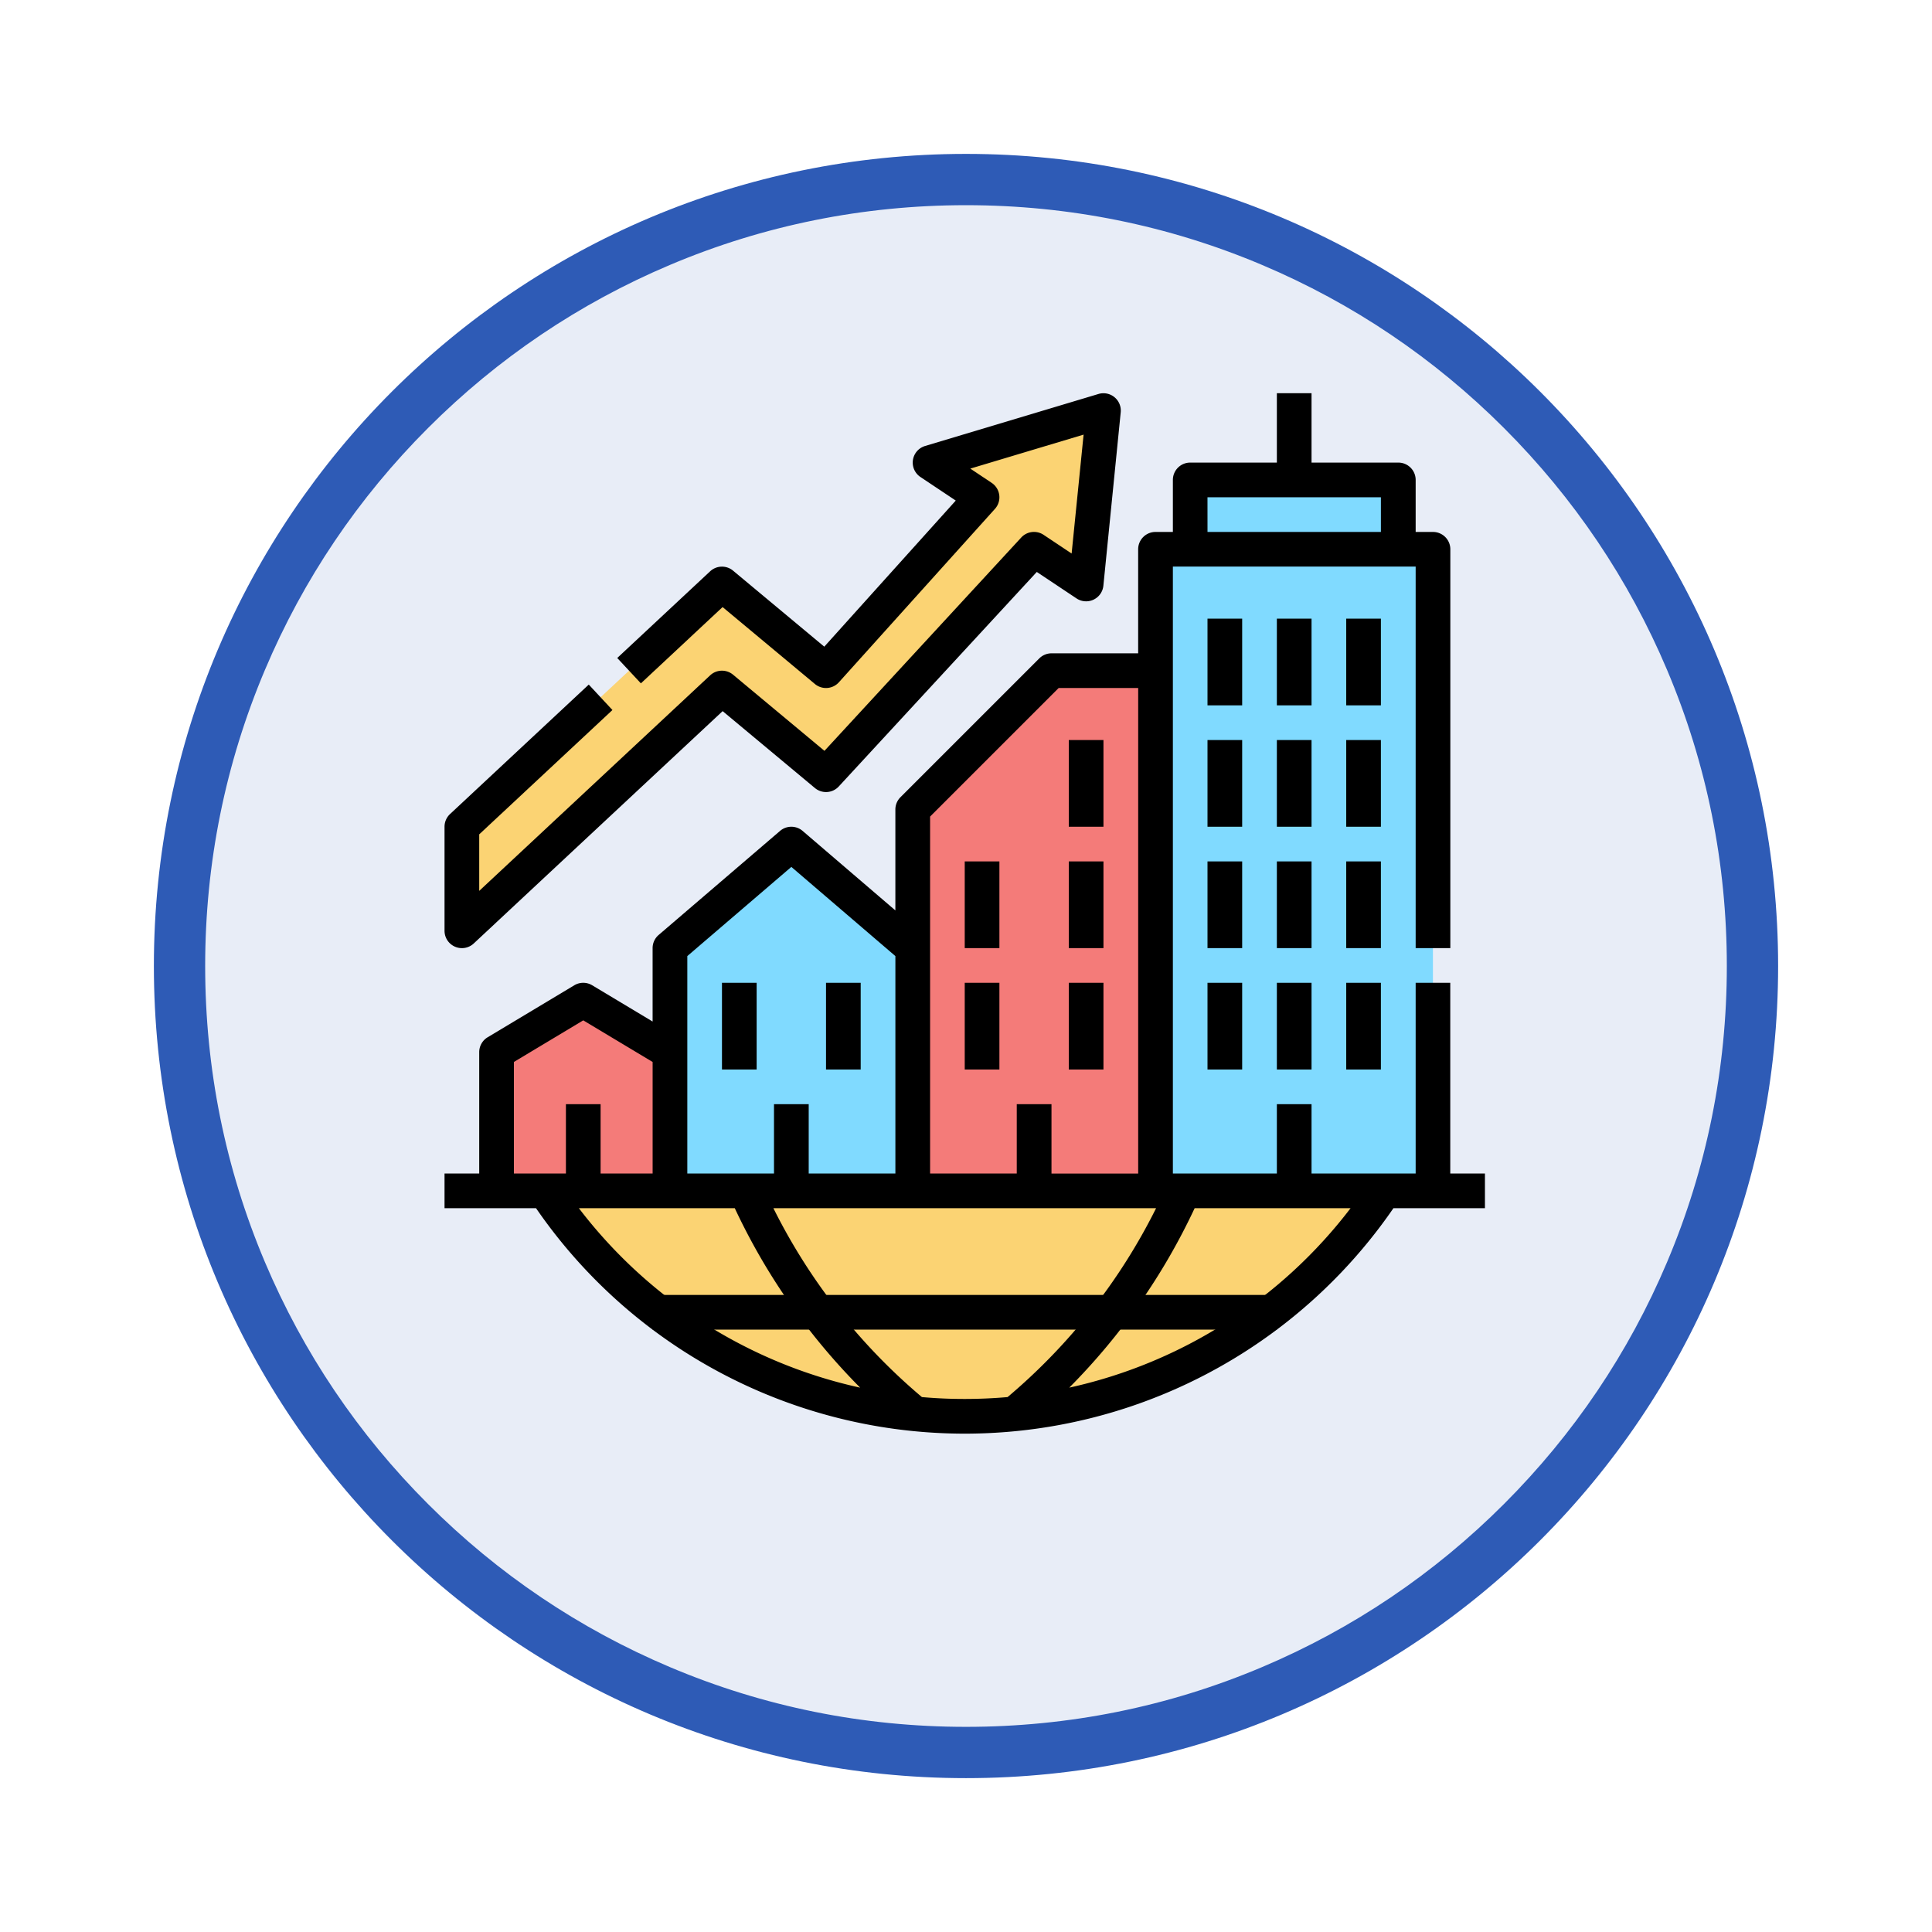 <svg xmlns="http://www.w3.org/2000/svg" xmlns:xlink="http://www.w3.org/1999/xlink" width="113" height="113" viewBox="0 0 113 113">
  <defs>
    <filter id="Trazado_982547" x="0" y="0" width="113" height="113" filterUnits="userSpaceOnUse">
      <feOffset dy="3" input="SourceAlpha"/>
      <feGaussianBlur stdDeviation="3" result="blur"/>
      <feFlood flood-opacity="0.161"/>
      <feComposite operator="in" in2="blur"/>
      <feComposite in="SourceGraphic"/>
    </filter>
  </defs>
  <g id="Grupo_1174254" data-name="Grupo 1174254" transform="translate(-586 -1879)">
    <g id="Grupo_1173586" data-name="Grupo 1173586" transform="translate(0 -319.679)">
      <g id="Grupo_1168707" data-name="Grupo 1168707" transform="translate(315 -836.474)">
        <g id="Grupo_1162113" data-name="Grupo 1162113" transform="translate(280 3041.154)">
          <g id="Grupo_1152576" data-name="Grupo 1152576" transform="translate(0)">
            <g id="Grupo_1148633" data-name="Grupo 1148633">
              <g id="Grupo_1148525" data-name="Grupo 1148525">
                <g transform="matrix(1, 0, 0, 1, -9, -6)" filter="url(#Trazado_982547)">
                  <g id="Trazado_982547-2" data-name="Trazado 982547" transform="translate(9 6)" fill="#e8edf7">
                    <path d="M 47.5 93.5 C 41.289 93.5 35.265 92.284 29.595 89.886 C 24.118 87.569 19.198 84.252 14.973 80.027 C 10.748 75.802 7.431 70.882 5.114 65.405 C 2.716 59.735 1.5 53.711 1.5 47.5 C 1.5 41.289 2.716 35.265 5.114 29.595 C 7.431 24.118 10.748 19.198 14.973 14.973 C 19.198 10.748 24.118 7.431 29.595 5.114 C 35.265 2.716 41.289 1.5 47.5 1.5 C 53.711 1.5 59.735 2.716 65.405 5.114 C 70.882 7.431 75.802 10.748 80.027 14.973 C 84.252 19.198 87.569 24.118 89.886 29.595 C 92.284 35.265 93.5 41.289 93.5 47.5 C 93.5 53.711 92.284 59.735 89.886 65.405 C 87.569 70.882 84.252 75.802 80.027 80.027 C 75.802 84.252 70.882 87.569 65.405 89.886 C 59.735 92.284 53.711 93.5 47.5 93.5 Z" stroke="none"/>
                    <path d="M 47.5 3 C 41.491 3 35.664 4.176 30.18 6.496 C 24.881 8.737 20.122 11.946 16.034 16.034 C 11.946 20.122 8.737 24.881 6.496 30.18 C 4.176 35.664 3 41.491 3 47.5 C 3 53.509 4.176 59.336 6.496 64.82 C 8.737 70.119 11.946 74.878 16.034 78.966 C 20.122 83.054 24.881 86.263 30.18 88.504 C 35.664 90.824 41.491 92 47.5 92 C 53.509 92 59.336 90.824 64.82 88.504 C 70.119 86.263 74.878 83.054 78.966 78.966 C 83.054 74.878 86.263 70.119 88.504 64.82 C 90.824 59.336 92 53.509 92 47.5 C 92 41.491 90.824 35.664 88.504 30.18 C 86.263 24.881 83.054 20.122 78.966 16.034 C 74.878 11.946 70.119 8.737 64.82 6.496 C 59.336 4.176 53.509 3 47.5 3 M 47.5 0 C 73.734 0 95 21.266 95 47.5 C 95 73.734 73.734 95 47.5 95 C 21.266 95 0 73.734 0 47.5 C 0 21.266 21.266 0 47.5 0 Z" stroke="none" fill="#2e5bb6"/>
                  </g>
                </g>
              </g>
            </g>
          </g>
        </g>
      </g>
    </g>
    <g id="company" transform="translate(596.001 1886)">
      <g id="Grupo_1174252" data-name="Grupo 1174252" transform="translate(19.042 21.071)">
        <path id="Trazado_1027659" data-name="Trazado 1027659" d="M358.2,60.057V56H346.028v4.057H344V97.583h16.227V60.057Z" transform="translate(-305.46 -56)" fill="#80daff"/>
        <path id="Trazado_1027660" data-name="Trazado 1027660" d="M62.477,384a29.419,29.419,0,0,0,49.068,0Z" transform="translate(-59.627 -342.417)" fill="#fbd373"/>
        <path id="Trazado_1027661" data-name="Trazado 1027661" d="M134.2,244.284H120v-14.2L127.1,224l7.1,6.085Z" transform="translate(-109.858 -202.702)" fill="#80daff"/>
        <path id="Trazado_1027662" data-name="Trazado 1027662" d="M246.2,174.426H232V152.114L240.114,144H246.2Z" transform="translate(-207.659 -132.844)" fill="#f47b79"/>
        <path id="Trazado_1027663" data-name="Trazado 1027663" d="M112,432h36.512v2.028H112Z" transform="translate(-102.872 -384.332)"/>
        <path id="Trazado_1027664" data-name="Trazado 1027664" d="M50.142,307.156H40v-8.114L45.071,296l5.071,3.043Z" transform="translate(-40 -265.574)" fill="#f47b79"/>
      </g>
      <path id="Trazado_1027665" data-name="Trazado 1027665" d="M24,48.341l15.213-14.2L45.3,39.213l9.128-10.142-3.043-2.028L61.526,24,60.512,34.142l-3.043-2.028L45.3,45.3l-6.085-5.071L24,54.426Z" transform="translate(-6.987 -6.986)" fill="#fbd373"/>
      <g id="Grupo_1174253" data-name="Grupo 1174253" transform="translate(15.999 15.999)">
        <path id="Trazado_1027666" data-name="Trazado 1027666" d="M74.824,61.639V50.483H72.8V61.639H66.71V57.583H64.682v4.057H58.6v-35.5H72.8V48.455h2.028V25.128a1.014,1.014,0,0,0-1.014-1.014H72.8V21.071a1.014,1.014,0,0,0-1.014-1.014H66.71V16H64.682v4.057H59.611A1.014,1.014,0,0,0,58.6,21.071v3.043H57.583a1.014,1.014,0,0,0-1.014,1.014v6.085H51.5a1.014,1.014,0,0,0-.717.3l-8.114,8.114a1.014,1.014,0,0,0-.3.717V46.25L36.944,41.6a1.014,1.014,0,0,0-1.32,0l-7.1,6.085a1.014,1.014,0,0,0-.354.77v4.294l-3.535-2.121a1.014,1.014,0,0,0-1.044,0L18.521,53.67a1.014,1.014,0,0,0-.492.87v7.1H16v2.028h5.353a30.432,30.432,0,0,0,50.146,0h5.353V61.639Zm-14.2-39.554H70.767v2.028H60.625ZM44.4,40.761l7.52-7.52h4.651v28.4H51.5V57.583H49.469v4.057H44.4Zm-14.2,8.16,6.085-5.216,6.085,5.216V61.639H37.3V57.583H35.27v4.057H30.2ZM20.057,55.114l4.057-2.434,4.057,2.434v6.525H25.128V57.583H23.1v4.057H20.057Zm3.8,8.554h9.12a37.314,37.314,0,0,0,7.333,10.495A28.344,28.344,0,0,1,23.859,63.668ZM43.921,74.714a34.633,34.633,0,0,1-8.686-11.047H57.618a34.633,34.633,0,0,1-8.686,11.047q-1.243.109-2.506.11t-2.506-.11Zm8.619-.552a37.314,37.314,0,0,0,7.333-10.495h9.12A28.344,28.344,0,0,1,52.54,74.162Z" transform="translate(-16 -16)"/>
        <path id="Trazado_1027667" data-name="Trazado 1027667" d="M144,288h2.028v5.071H144Z" transform="translate(-127.773 -253.517)"/>
        <path id="Trazado_1027668" data-name="Trazado 1027668" d="M192,288h2.028v5.071H192Z" transform="translate(-169.687 -253.517)"/>
        <path id="Trazado_1027669" data-name="Trazado 1027669" d="M256,288h2.028v5.071H256Z" transform="translate(-225.574 -253.517)"/>
        <path id="Trazado_1027670" data-name="Trazado 1027670" d="M304,288h2.028v5.071H304Z" transform="translate(-267.488 -253.517)"/>
        <path id="Trazado_1027671" data-name="Trazado 1027671" d="M256,232h2.028v5.071H256Z" transform="translate(-225.574 -204.616)"/>
        <path id="Trazado_1027672" data-name="Trazado 1027672" d="M304,232h2.028v5.071H304Z" transform="translate(-267.488 -204.616)"/>
        <path id="Trazado_1027673" data-name="Trazado 1027673" d="M368,232h2.028v5.071H368Z" transform="translate(-323.375 -204.616)"/>
        <path id="Trazado_1027674" data-name="Trazado 1027674" d="M400,232h2.028v5.071H400Z" transform="translate(-351.318 -204.616)"/>
        <path id="Trazado_1027675" data-name="Trazado 1027675" d="M368,176h2.028v5.071H368Z" transform="translate(-323.375 -155.716)"/>
        <path id="Trazado_1027676" data-name="Trazado 1027676" d="M400,176h2.028v5.071H400Z" transform="translate(-351.318 -155.716)"/>
        <path id="Trazado_1027677" data-name="Trazado 1027677" d="M368,120h2.028v5.071H368Z" transform="translate(-323.375 -106.815)"/>
        <path id="Trazado_1027678" data-name="Trazado 1027678" d="M400,120h2.028v5.071H400Z" transform="translate(-351.318 -106.815)"/>
        <path id="Trazado_1027679" data-name="Trazado 1027679" d="M432,232h2.028v5.071H432Z" transform="translate(-379.261 -204.616)"/>
        <path id="Trazado_1027680" data-name="Trazado 1027680" d="M368,288h2.028v5.071H368Z" transform="translate(-323.375 -253.517)"/>
        <path id="Trazado_1027681" data-name="Trazado 1027681" d="M400,288h2.028v5.071H400Z" transform="translate(-351.318 -253.517)"/>
        <path id="Trazado_1027682" data-name="Trazado 1027682" d="M432,288h2.028v5.071H432Z" transform="translate(-379.261 -253.517)"/>
        <path id="Trazado_1027683" data-name="Trazado 1027683" d="M432,176h2.028v5.071H432Z" transform="translate(-379.261 -155.716)"/>
        <path id="Trazado_1027684" data-name="Trazado 1027684" d="M432,120h2.028v5.071H432Z" transform="translate(-379.261 -106.815)"/>
        <path id="Trazado_1027685" data-name="Trazado 1027685" d="M304,176h2.028v5.071H304Z" transform="translate(-267.488 -155.716)"/>
        <path id="Trazado_1027686" data-name="Trazado 1027686" d="M16.609,48.37a1.014,1.014,0,0,0,1.1-.189L32.265,34.593l5.4,4.5A1.014,1.014,0,0,0,39.057,39L50.64,26.452,52.962,28a1.014,1.014,0,0,0,1.572-.743l1.014-10.142a1.014,1.014,0,0,0-1.3-1.072L44.106,19.085a1.014,1.014,0,0,0-.271,1.815L45.9,22.278l-7.69,8.545-5.335-4.446a1.014,1.014,0,0,0-1.341.038L26.1,31.485l1.384,1.483,4.779-4.461,5.4,4.5a1.014,1.014,0,0,0,1.4-.1l9.128-10.142A1.014,1.014,0,0,0,48,21.241l-1.249-.833,6.626-1.988-.7,6.955-1.639-1.093a1.014,1.014,0,0,0-1.308.156L38.22,36.916l-5.345-4.454a1.014,1.014,0,0,0-1.341.038L18.028,45.106V41.8l7.791-7.272L24.435,33.04l-8.114,7.573a1.014,1.014,0,0,0-.322.741V47.44a1.014,1.014,0,0,0,.61.93Z" transform="translate(-15.999 -15.999)"/>
      </g>
    </g>
  </g>
</svg>
